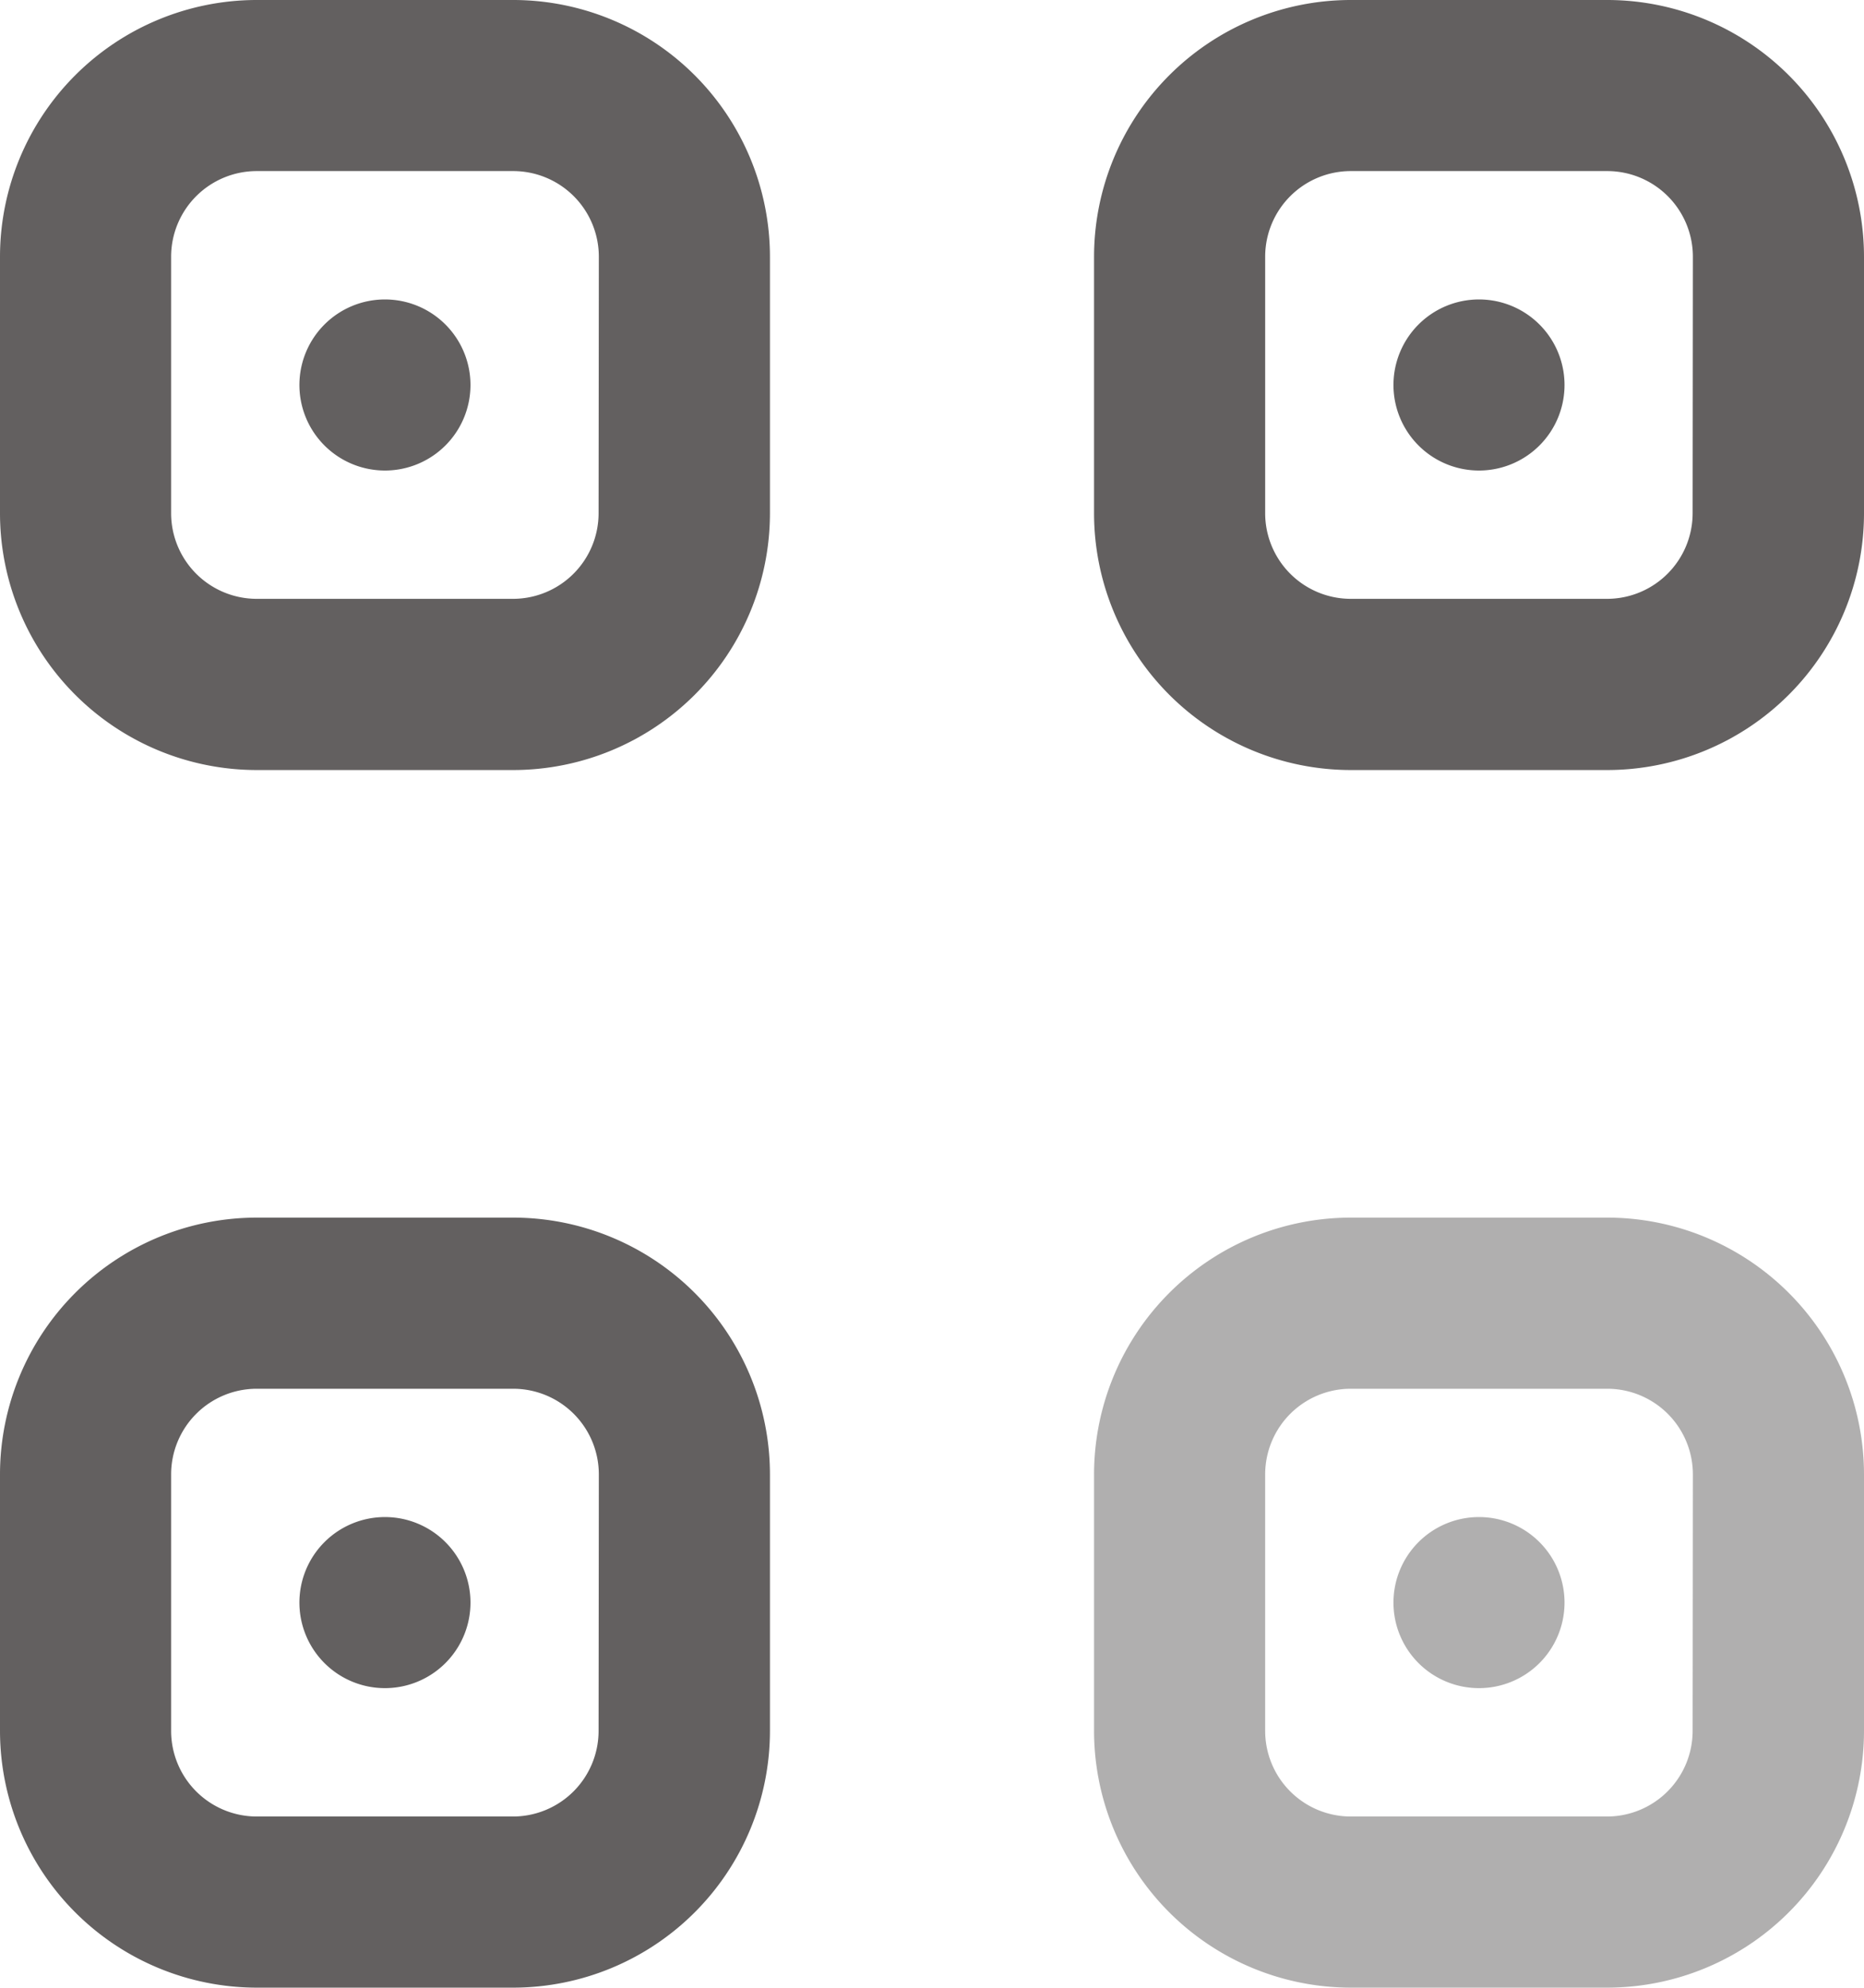 <svg xmlns="http://www.w3.org/2000/svg" width="30.206" height="32.206" viewBox="0 0 30.206 32.206">
  <g id="Group_17028" data-name="Group 17028" transform="translate(0 0)">
    <path id="qr" d="M12.477,24.827v4.159a4.164,4.164,0,0,1-4.159,4.159H4.159A4.164,4.164,0,0,1,0,28.986V24.827a4.164,4.164,0,0,1,4.159-4.159H8.318A4.164,4.164,0,0,1,12.477,24.827Zm-2.773,0a1.388,1.388,0,0,0-1.386-1.386H4.159a1.388,1.388,0,0,0-1.386,1.386v4.159a1.388,1.388,0,0,0,1.386,1.386H8.318A1.388,1.388,0,0,0,9.7,28.986Zm-3.466.693a1.386,1.386,0,1,0,1.386,1.386A1.386,1.386,0,0,0,6.239,25.52Zm0,0" transform="translate(17.729 -0.939)" fill="#636060" opacity="0.503"/>
    <path id="qr-2" data-name="qr" d="M12.477,24.827v4.159a4.164,4.164,0,0,1-4.159,4.159H4.159A4.164,4.164,0,0,1,0,28.986V24.827a4.164,4.164,0,0,1,4.159-4.159H8.318A4.164,4.164,0,0,1,12.477,24.827Zm-2.773,0a1.388,1.388,0,0,0-1.386-1.386H4.159a1.388,1.388,0,0,0-1.386,1.386v4.159a1.388,1.388,0,0,0,1.386,1.386H8.318A1.388,1.388,0,0,0,9.7,28.986Zm-3.466.693a1.386,1.386,0,1,0,1.386,1.386A1.386,1.386,0,0,0,6.239,25.52Zm0,0" transform="translate(0 -0.939)" fill="#636060"/>
    <path id="qr-3" data-name="qr" d="M12.477,24.827v4.159a4.163,4.163,0,0,1-4.159,4.159H4.159A4.163,4.163,0,0,1,0,28.986V24.827a4.163,4.163,0,0,1,4.159-4.159H8.318A4.163,4.163,0,0,1,12.477,24.827Zm-2.773,0A1.388,1.388,0,0,0,8.318,23.44H4.159a1.388,1.388,0,0,0-1.386,1.386v4.159a1.388,1.388,0,0,0,1.386,1.386H8.318A1.388,1.388,0,0,0,9.7,28.986Zm-3.466.693a1.386,1.386,0,1,0,1.386,1.386A1.386,1.386,0,0,0,6.238,25.52Zm0,0" transform="translate(0 -20.668)" fill="#636060"/>
    <path id="qr-4" data-name="qr" d="M12.477,24.827v4.159a4.163,4.163,0,0,1-4.159,4.159H4.159A4.163,4.163,0,0,1,0,28.986V24.827a4.163,4.163,0,0,1,4.159-4.159H8.318A4.163,4.163,0,0,1,12.477,24.827Zm-2.773,0A1.388,1.388,0,0,0,8.318,23.44H4.159a1.388,1.388,0,0,0-1.386,1.386v4.159a1.388,1.388,0,0,0,1.386,1.386H8.318A1.388,1.388,0,0,0,9.7,28.986Zm-3.466.693a1.386,1.386,0,1,0,1.386,1.386A1.386,1.386,0,0,0,6.238,25.52Zm0,0" transform="translate(17.729 -20.668)" fill="#636060"/>
  </g>
</svg>
